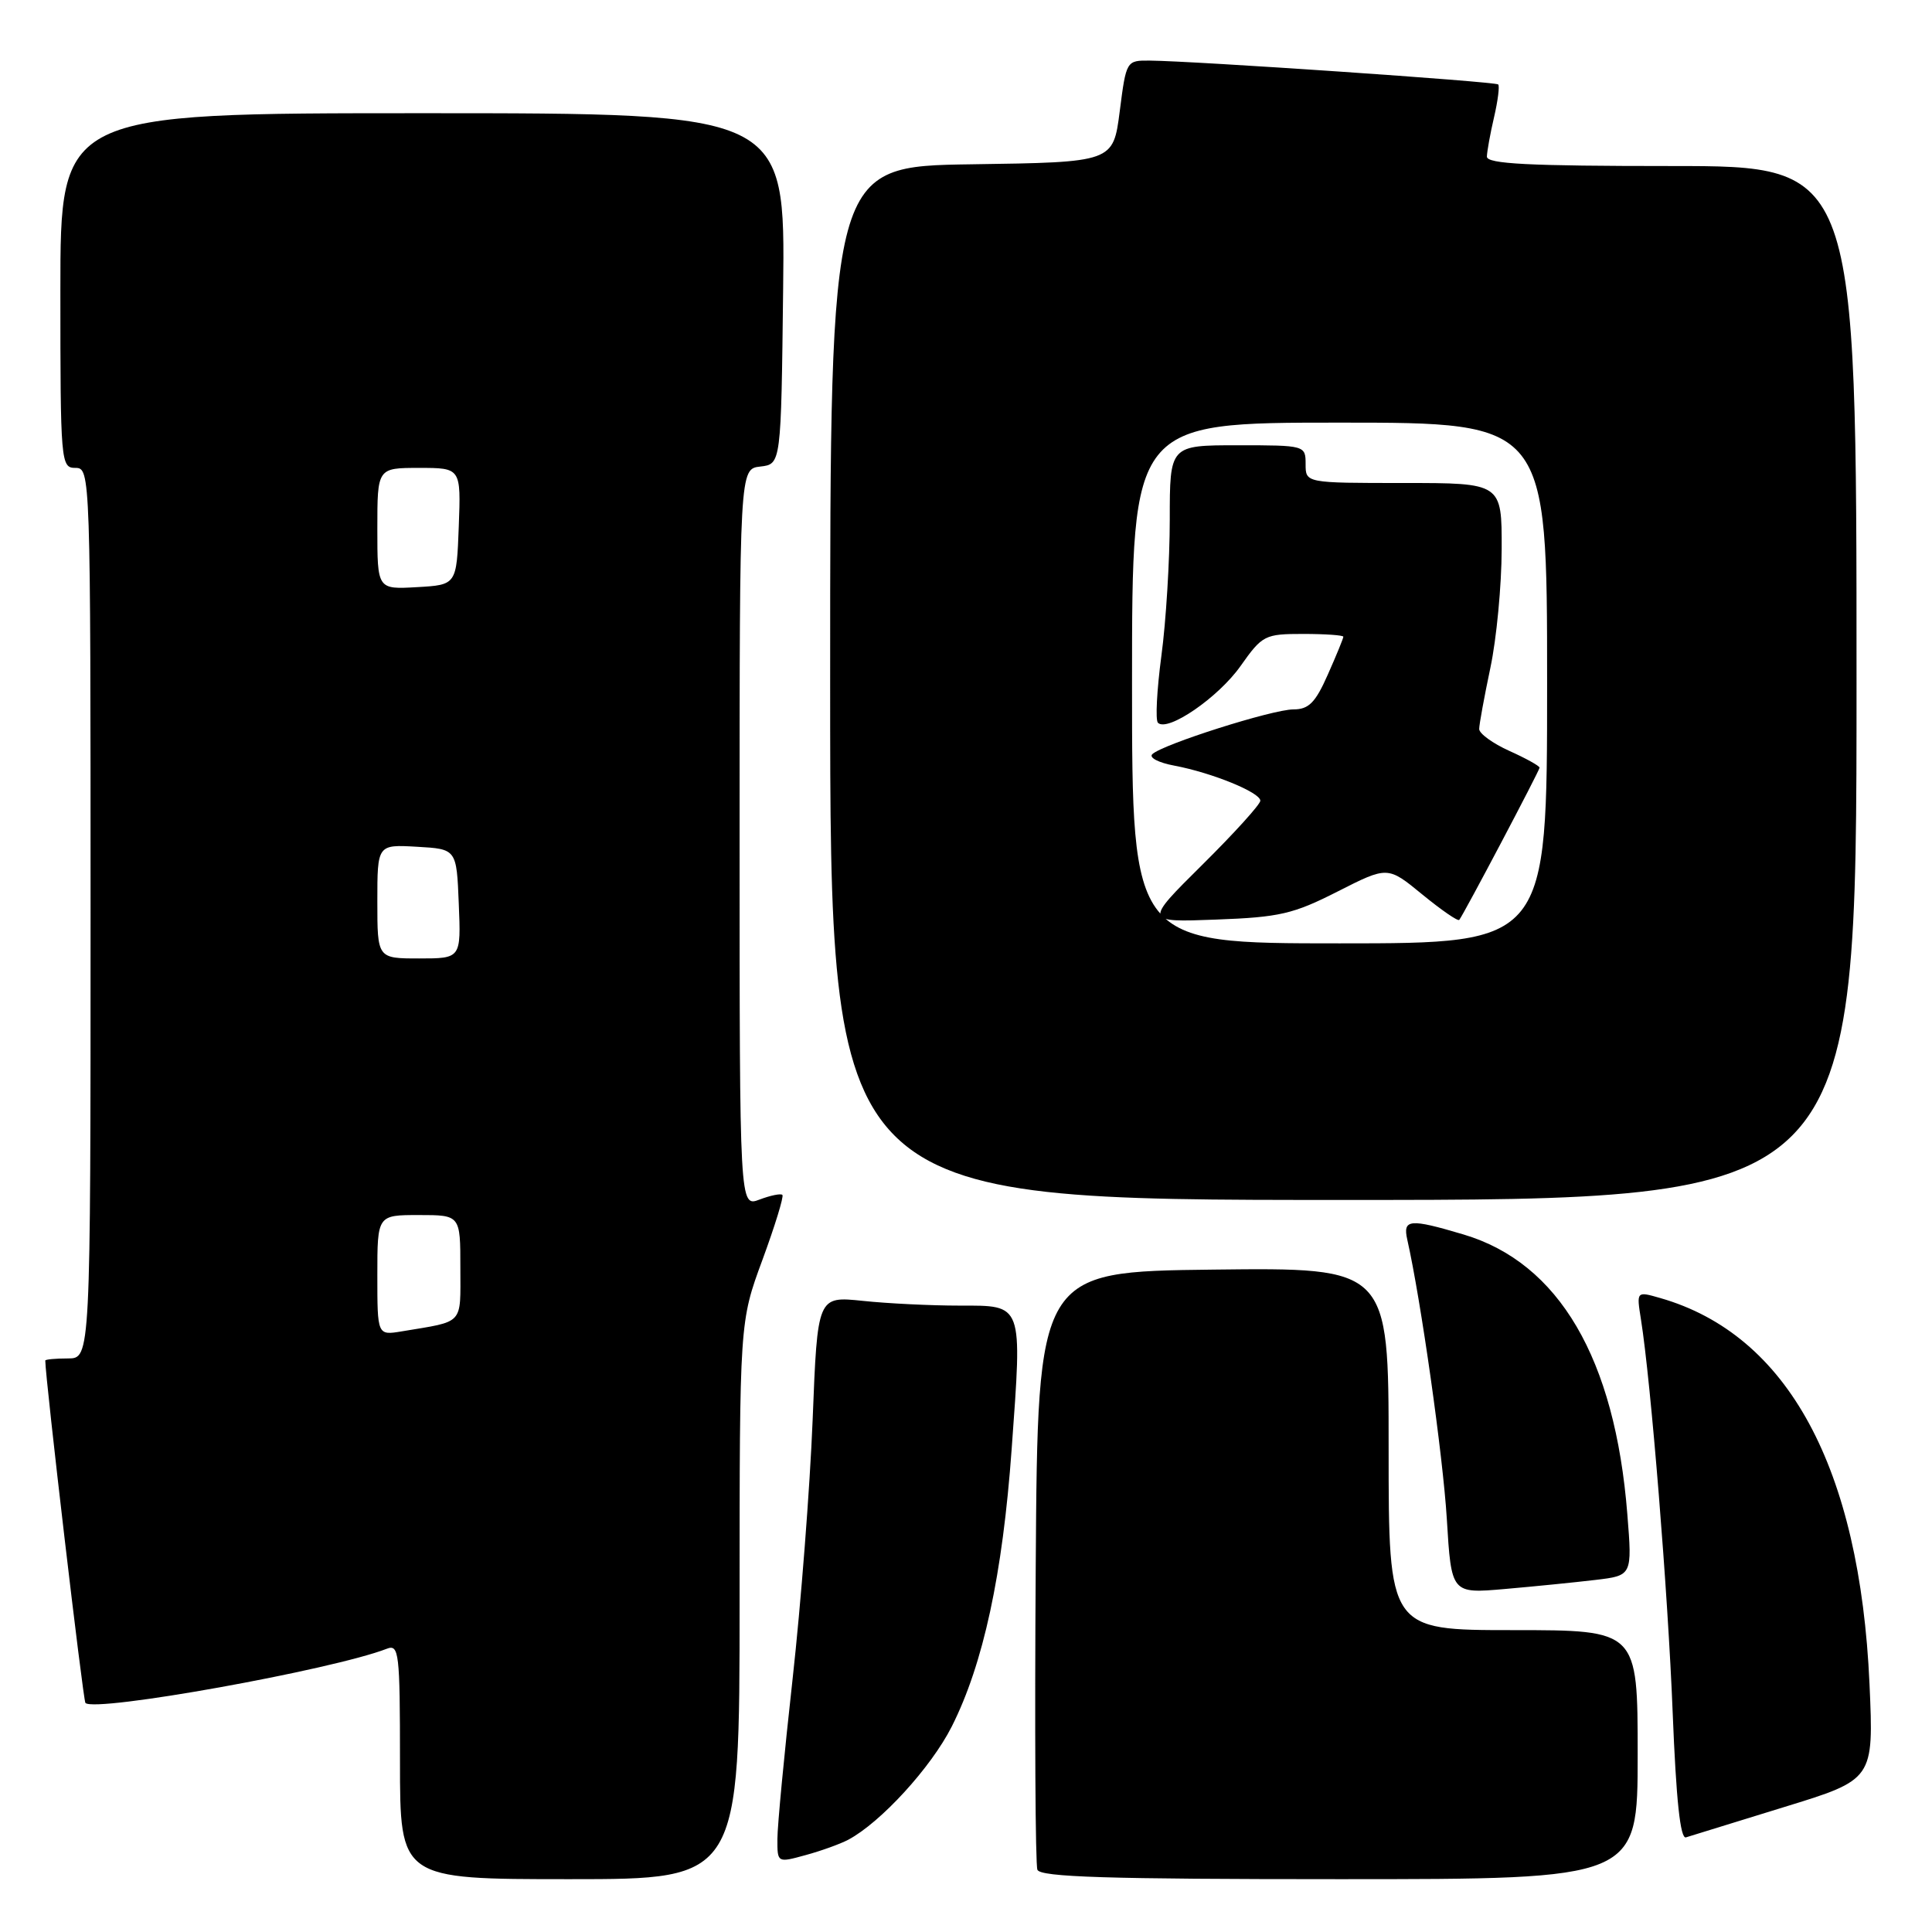 <?xml version="1.0" encoding="UTF-8" standalone="no"?>
<!DOCTYPE svg PUBLIC "-//W3C//DTD SVG 1.1//EN" "http://www.w3.org/Graphics/SVG/1.1/DTD/svg11.dtd" >
<svg xmlns="http://www.w3.org/2000/svg" xmlns:xlink="http://www.w3.org/1999/xlink" version="1.1" viewBox="0 0 256 256">
 <g >
 <path fill="currentColor"
d=" M 98.00 212.07 C 98.00 175.14 98.00 175.14 101.03 166.93 C 102.69 162.41 103.88 158.55 103.67 158.33 C 103.45 158.12 102.09 158.40 100.64 158.95 C 98.00 159.95 98.00 159.95 98.00 111.04 C 98.00 62.13 98.00 62.13 100.75 61.82 C 103.50 61.50 103.50 61.50 103.77 38.25 C 104.04 15.00 104.04 15.00 56.02 15.00 C 8.00 15.00 8.00 15.00 8.00 38.50 C 8.00 61.33 8.06 62.00 10.00 62.00 C 11.98 62.00 12.00 62.67 12.00 121.00 C 12.00 180.00 12.00 180.00 9.00 180.00 C 7.35 180.00 6.00 180.13 6.00 180.28 C 6.00 182.62 11.01 225.34 11.32 225.65 C 12.59 226.93 44.03 221.27 51.25 218.47 C 52.87 217.84 53.00 218.94 53.00 233.39 C 53.00 249.00 53.00 249.00 75.50 249.00 C 98.00 249.00 98.00 249.00 98.00 212.07 Z  M 217.00 232.50 C 217.00 216.00 217.00 216.00 200.50 216.00 C 184.00 216.00 184.00 216.00 184.00 191.98 C 184.00 167.96 184.00 167.96 160.75 168.23 C 137.50 168.50 137.50 168.50 137.24 207.50 C 137.09 228.95 137.19 247.06 137.46 247.75 C 137.83 248.72 146.73 249.00 177.47 249.00 C 217.00 249.00 217.00 249.00 217.00 232.50 Z  M 112.39 243.78 C 116.70 241.49 123.37 234.20 126.11 228.78 C 130.29 220.50 132.85 208.65 134.05 192.01 C 135.46 172.54 135.62 173.00 127.13 173.00 C 123.37 173.00 117.60 172.72 114.31 172.37 C 108.32 171.75 108.32 171.75 107.68 188.12 C 107.32 197.13 106.12 212.60 105.02 222.50 C 103.92 232.40 103.01 241.93 103.01 243.67 C 103.00 246.84 103.00 246.84 106.75 245.81 C 108.81 245.25 111.35 244.33 112.39 243.78 Z  M 236.39 239.45 C 248.28 235.80 248.28 235.80 247.72 223.15 C 246.44 194.45 236.90 176.85 220.00 172.00 C 216.84 171.09 216.84 171.09 217.43 174.80 C 218.76 183.11 221.02 211.17 221.64 226.97 C 222.10 238.49 222.65 243.71 223.40 243.46 C 224.01 243.27 229.85 241.46 236.39 239.45 Z  M 211.39 209.35 C 216.28 208.77 216.28 208.77 215.63 200.64 C 214.00 180.00 206.57 167.33 193.91 163.57 C 186.78 161.45 185.86 161.53 186.47 164.25 C 188.28 172.27 191.20 192.89 191.71 201.25 C 192.31 211.17 192.31 211.17 199.41 210.55 C 203.31 210.21 208.70 209.67 211.39 209.35 Z  M 246.00 90.50 C 246.00 22.00 246.00 22.00 221.50 22.00 C 202.55 22.00 197.01 21.72 197.02 20.75 C 197.04 20.06 197.46 17.71 197.97 15.53 C 198.48 13.34 198.72 11.39 198.52 11.19 C 198.15 10.81 158.22 8.08 152.37 8.03 C 149.25 8.00 149.23 8.03 148.37 14.75 C 147.50 21.50 147.50 21.50 128.75 21.77 C 110.00 22.04 110.00 22.04 110.00 90.52 C 110.00 159.00 110.00 159.00 178.00 159.00 C 246.00 159.00 246.00 159.00 246.00 90.50 Z  M 50.00 168.97 C 50.00 161.00 50.00 161.00 55.50 161.00 C 61.00 161.00 61.00 161.00 61.00 167.98 C 61.00 175.65 61.58 175.02 53.25 176.41 C 50.00 176.95 50.00 176.95 50.00 168.97 Z  M 50.00 119.45 C 50.00 111.90 50.00 111.90 55.25 112.20 C 60.50 112.50 60.50 112.50 60.79 119.75 C 61.09 127.00 61.09 127.00 55.54 127.00 C 50.00 127.00 50.00 127.00 50.00 119.45 Z  M 50.00 70.05 C 50.00 62.00 50.00 62.00 55.54 62.00 C 61.08 62.00 61.08 62.00 60.79 69.75 C 60.50 77.50 60.50 77.50 55.25 77.80 C 50.00 78.10 50.00 78.10 50.00 70.05 Z  M 150.00 90.50 C 150.00 56.00 150.00 56.00 177.50 56.00 C 205.00 56.00 205.00 56.00 205.00 90.50 C 205.00 125.00 205.00 125.00 177.50 125.00 C 150.00 125.00 150.00 125.00 150.00 90.50 Z  M 177.24 118.13 C 183.88 114.76 183.88 114.76 188.46 118.52 C 190.99 120.59 193.19 122.11 193.36 121.89 C 193.99 121.08 204.00 102.11 204.00 101.72 C 204.00 101.49 202.20 100.49 200.00 99.50 C 197.80 98.51 196.00 97.20 196.00 96.60 C 196.00 95.99 196.67 92.35 197.48 88.50 C 198.30 84.65 198.97 77.56 198.98 72.75 C 199.00 64.00 199.00 64.00 186.00 64.00 C 173.00 64.00 173.00 64.00 173.00 61.50 C 173.00 59.02 172.93 59.00 164.00 59.00 C 155.00 59.00 155.00 59.00 155.00 68.84 C 155.00 74.25 154.50 82.38 153.89 86.90 C 153.29 91.42 153.08 95.41 153.43 95.77 C 154.71 97.04 161.44 92.42 164.38 88.25 C 167.27 84.16 167.59 84.00 172.69 84.00 C 175.61 84.00 178.00 84.17 178.00 84.37 C 178.00 84.58 177.08 86.83 175.95 89.37 C 174.30 93.11 173.42 94.00 171.38 94.00 C 168.62 94.00 154.00 98.64 152.68 99.94 C 152.22 100.39 153.54 101.07 155.60 101.45 C 160.59 102.39 167.00 105.00 167.00 106.10 C 167.00 106.58 163.54 110.40 159.31 114.59 C 151.62 122.21 151.62 122.21 161.12 121.85 C 169.54 121.54 171.36 121.12 177.24 118.13 Z "/>
</g>
</svg>